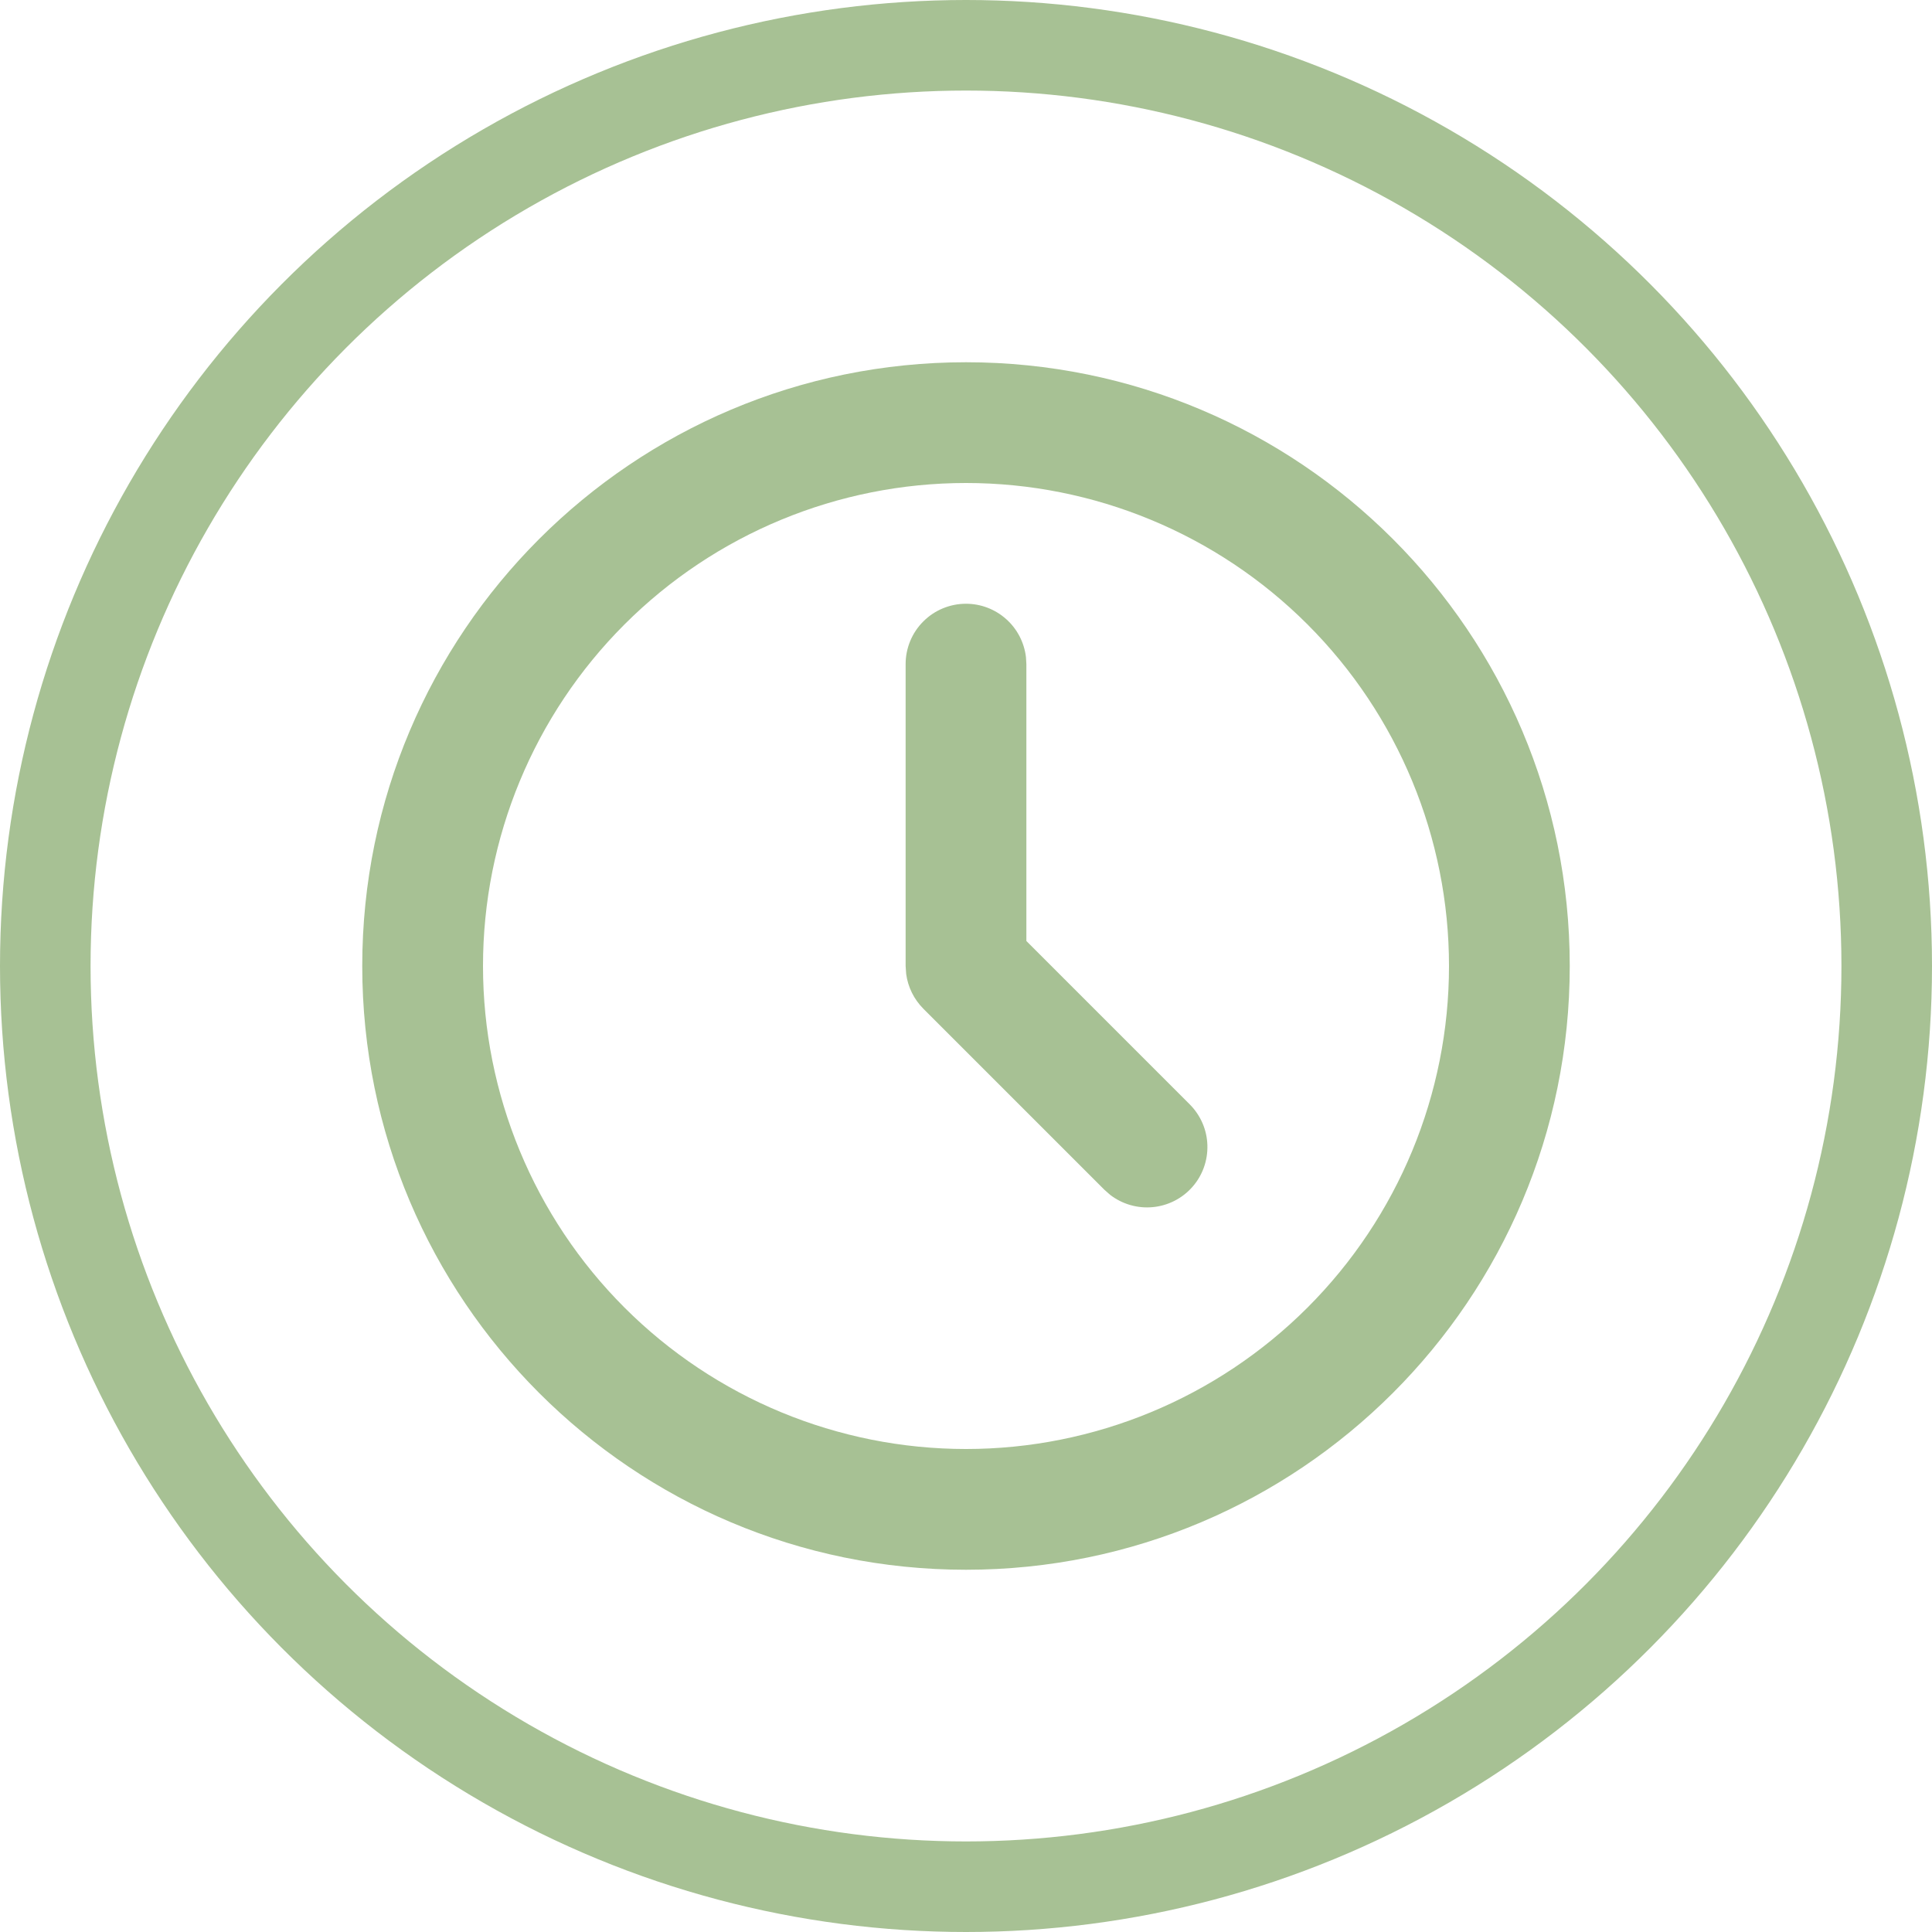<svg width="32" height="32" viewBox="0 0 32 32" fill="none" xmlns="http://www.w3.org/2000/svg">
<g clip-path="url(#clip0_1370_3321)">
<path d="M16 6C21.523 6 26 10.477 26 16C26 21.523 21.523 26 16 26C10.477 26 6 21.523 6 16C6 10.477 10.477 6 16 6ZM16 8C13.878 8 11.843 8.843 10.343 10.343C8.843 11.843 8 13.878 8 16C8 18.122 8.843 20.157 10.343 21.657C11.843 23.157 13.878 24 16 24C18.122 24 20.157 23.157 21.657 21.657C23.157 20.157 24 18.122 24 16C24 13.878 23.157 11.843 21.657 10.343C20.157 8.843 18.122 8 16 8ZM16 10C16.245 10 16.481 10.09 16.664 10.253C16.847 10.415 16.964 10.64 16.993 10.883L17 11V15.586L19.707 18.293C19.886 18.473 19.991 18.714 19.998 18.968C20.006 19.222 19.917 19.47 19.749 19.66C19.581 19.851 19.346 19.97 19.093 19.994C18.841 20.018 18.588 19.945 18.387 19.79L18.293 19.707L15.293 16.707C15.138 16.551 15.038 16.349 15.009 16.131L15 16V11C15 10.735 15.105 10.48 15.293 10.293C15.48 10.105 15.735 10 16 10Z" fill="#A7C194"/>
</g>
<circle cx="16" cy="16" r="15.25" stroke="#A7C194" stroke-width="1.5"/>
<defs>
<clipPath id="clip0_1370_3321">
<rect width="24" height="24" fill="white" transform="translate(4 4)"/>
</clipPath>
</defs>
</svg>
